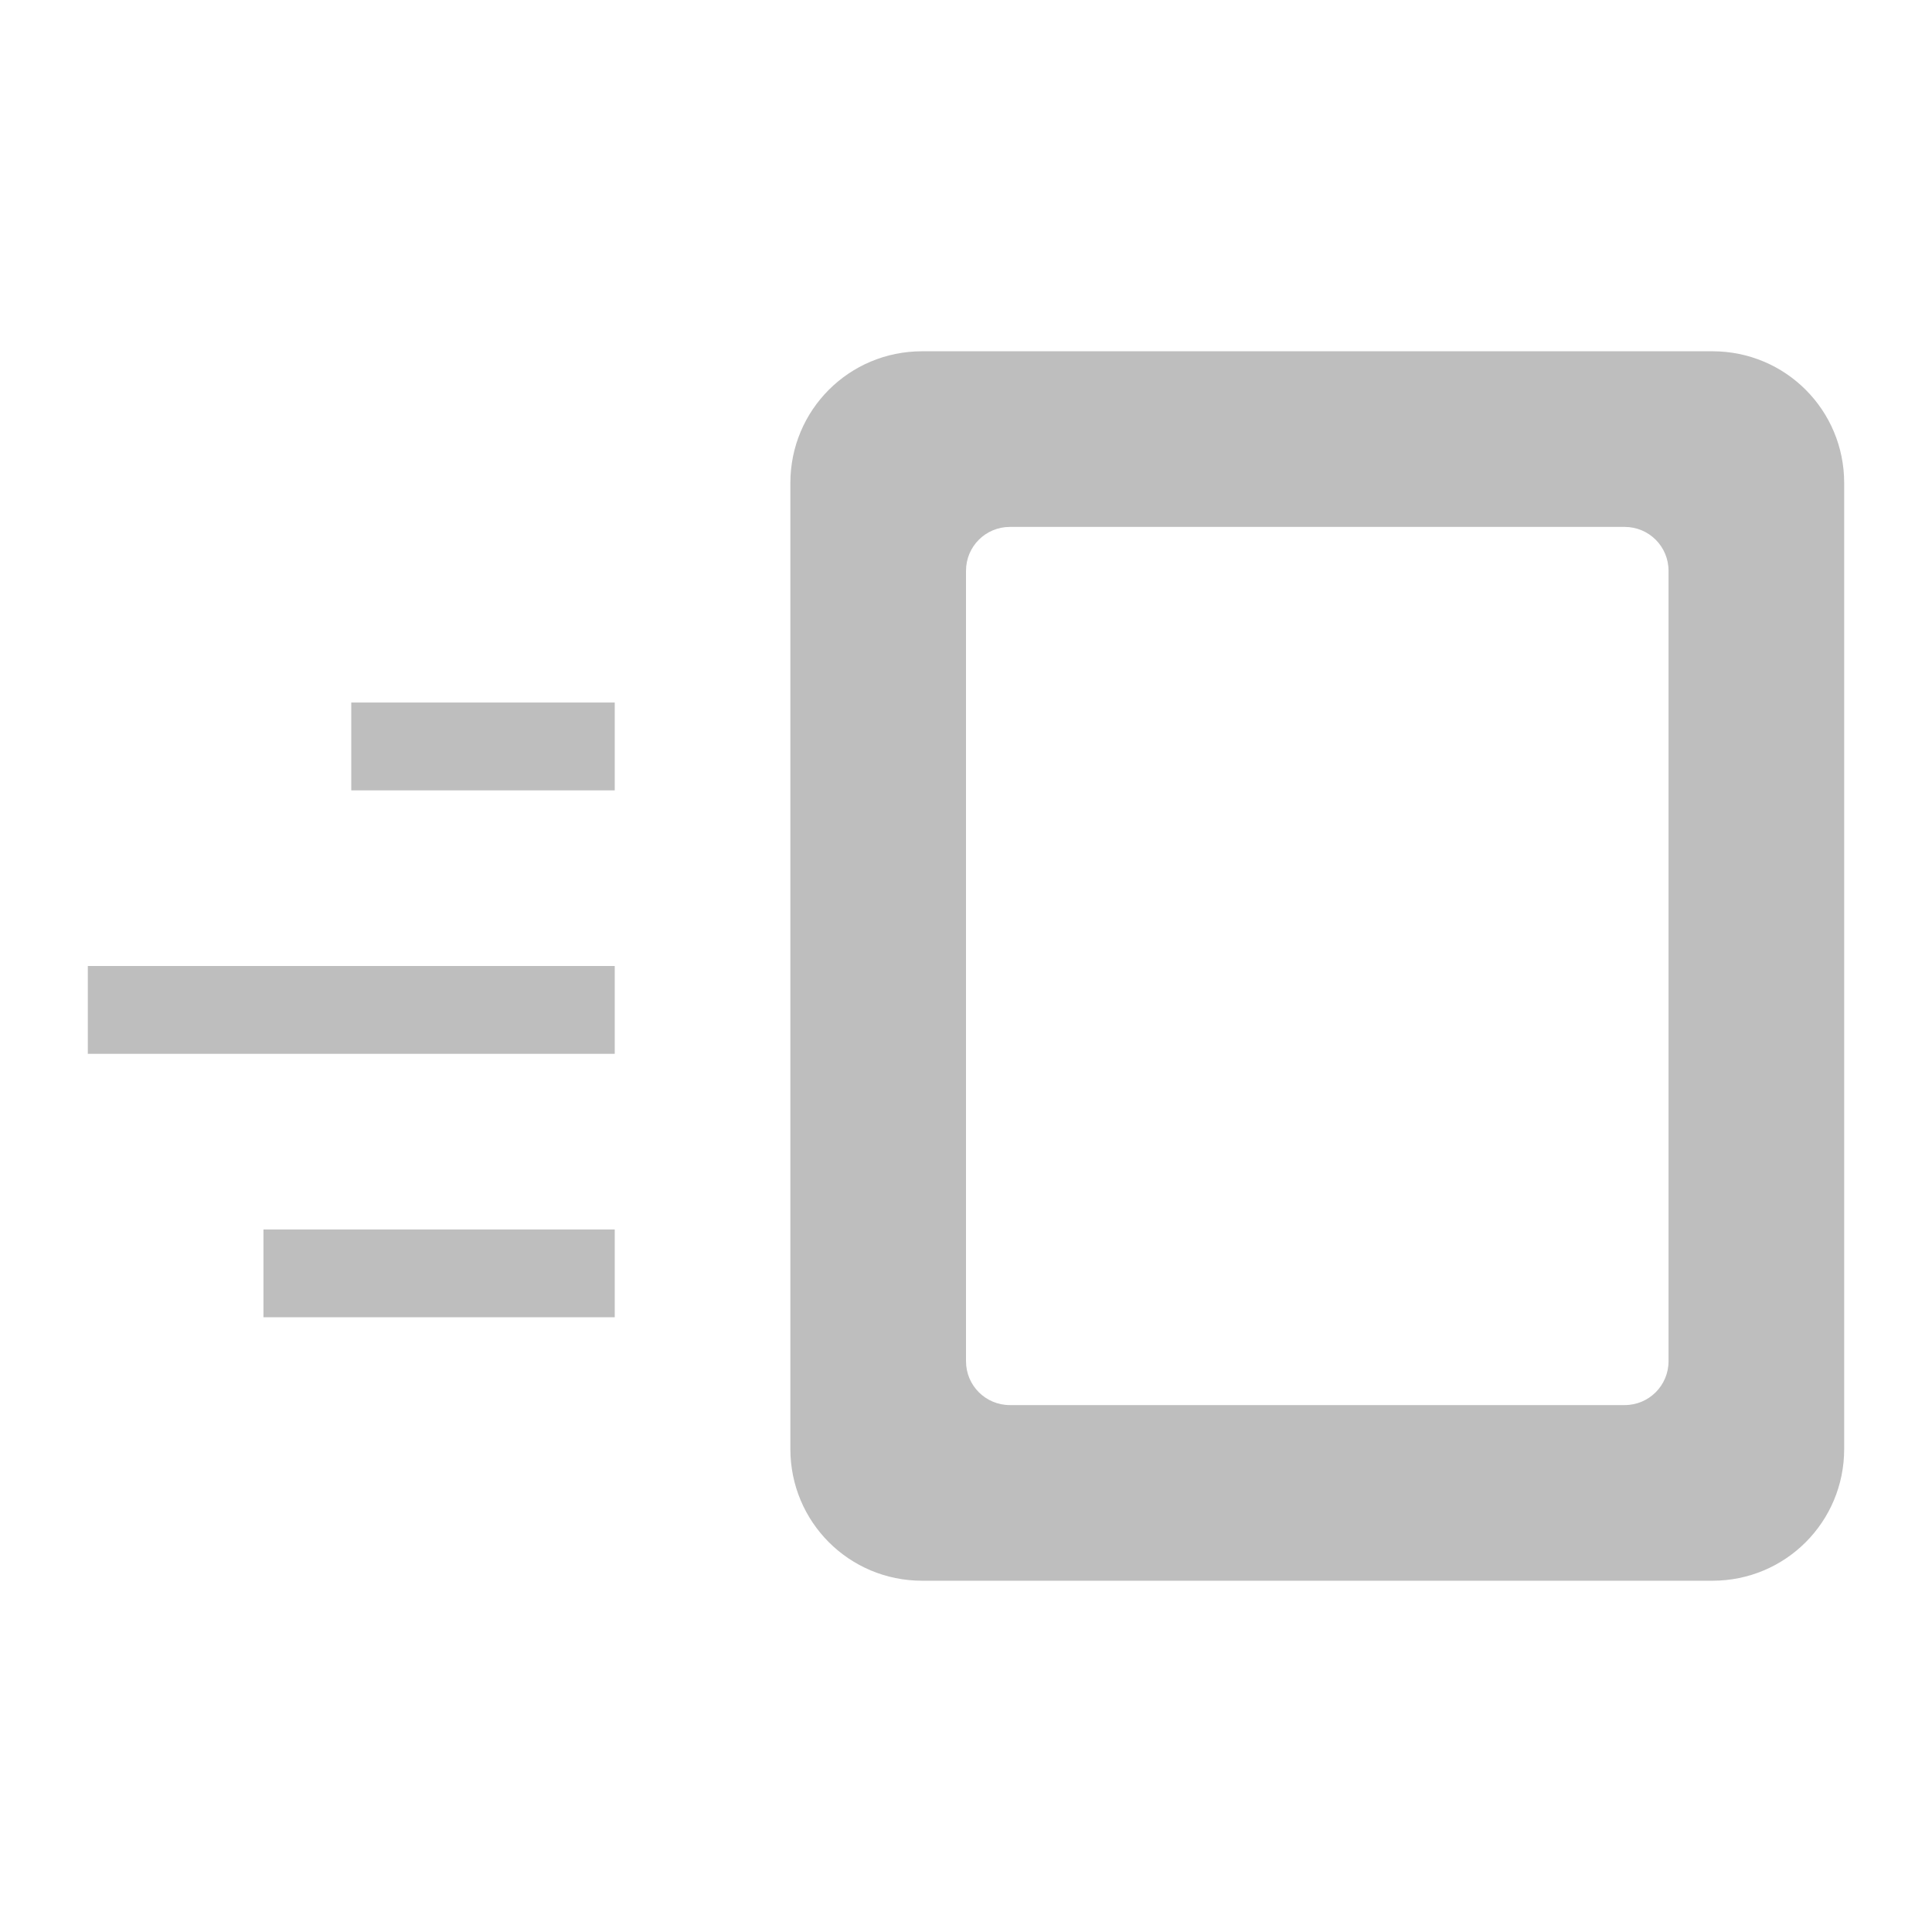 <?xml version="1.0" encoding="UTF-8"?>
<svg width="22" height="22" version="1.1" xmlns="http://www.w3.org/2000/svg">
 <path d="m10.5 4c-0.831 0-1.5 0.669-1.5 1.5v5.5 5.5c0 0.831 0.669 1.5 1.5 1.5h5.5 3.5c0.831 0 1.5-0.669 1.5-1.5v-5.5-5.5c0-0.831-0.669-1.5-1.5-1.5h-5.5-3.5zm1 2h2.5 4.5c0.277 0 0.5 0.223 0.5 0.5v4.5 4.5c0 0.277-0.223 0.5-0.5 0.5h-2.5-4.5c-0.277 0-0.5-0.223-0.5-0.5v-4.5-4.5c0-0.277 0.223-0.5 0.5-0.5zm-7.5 2v1h3v-1h-3zm-3 3v1h6v-1h-6zm2 3v1h4v-1h-4z" fill="#bebebe"/>
</svg>
